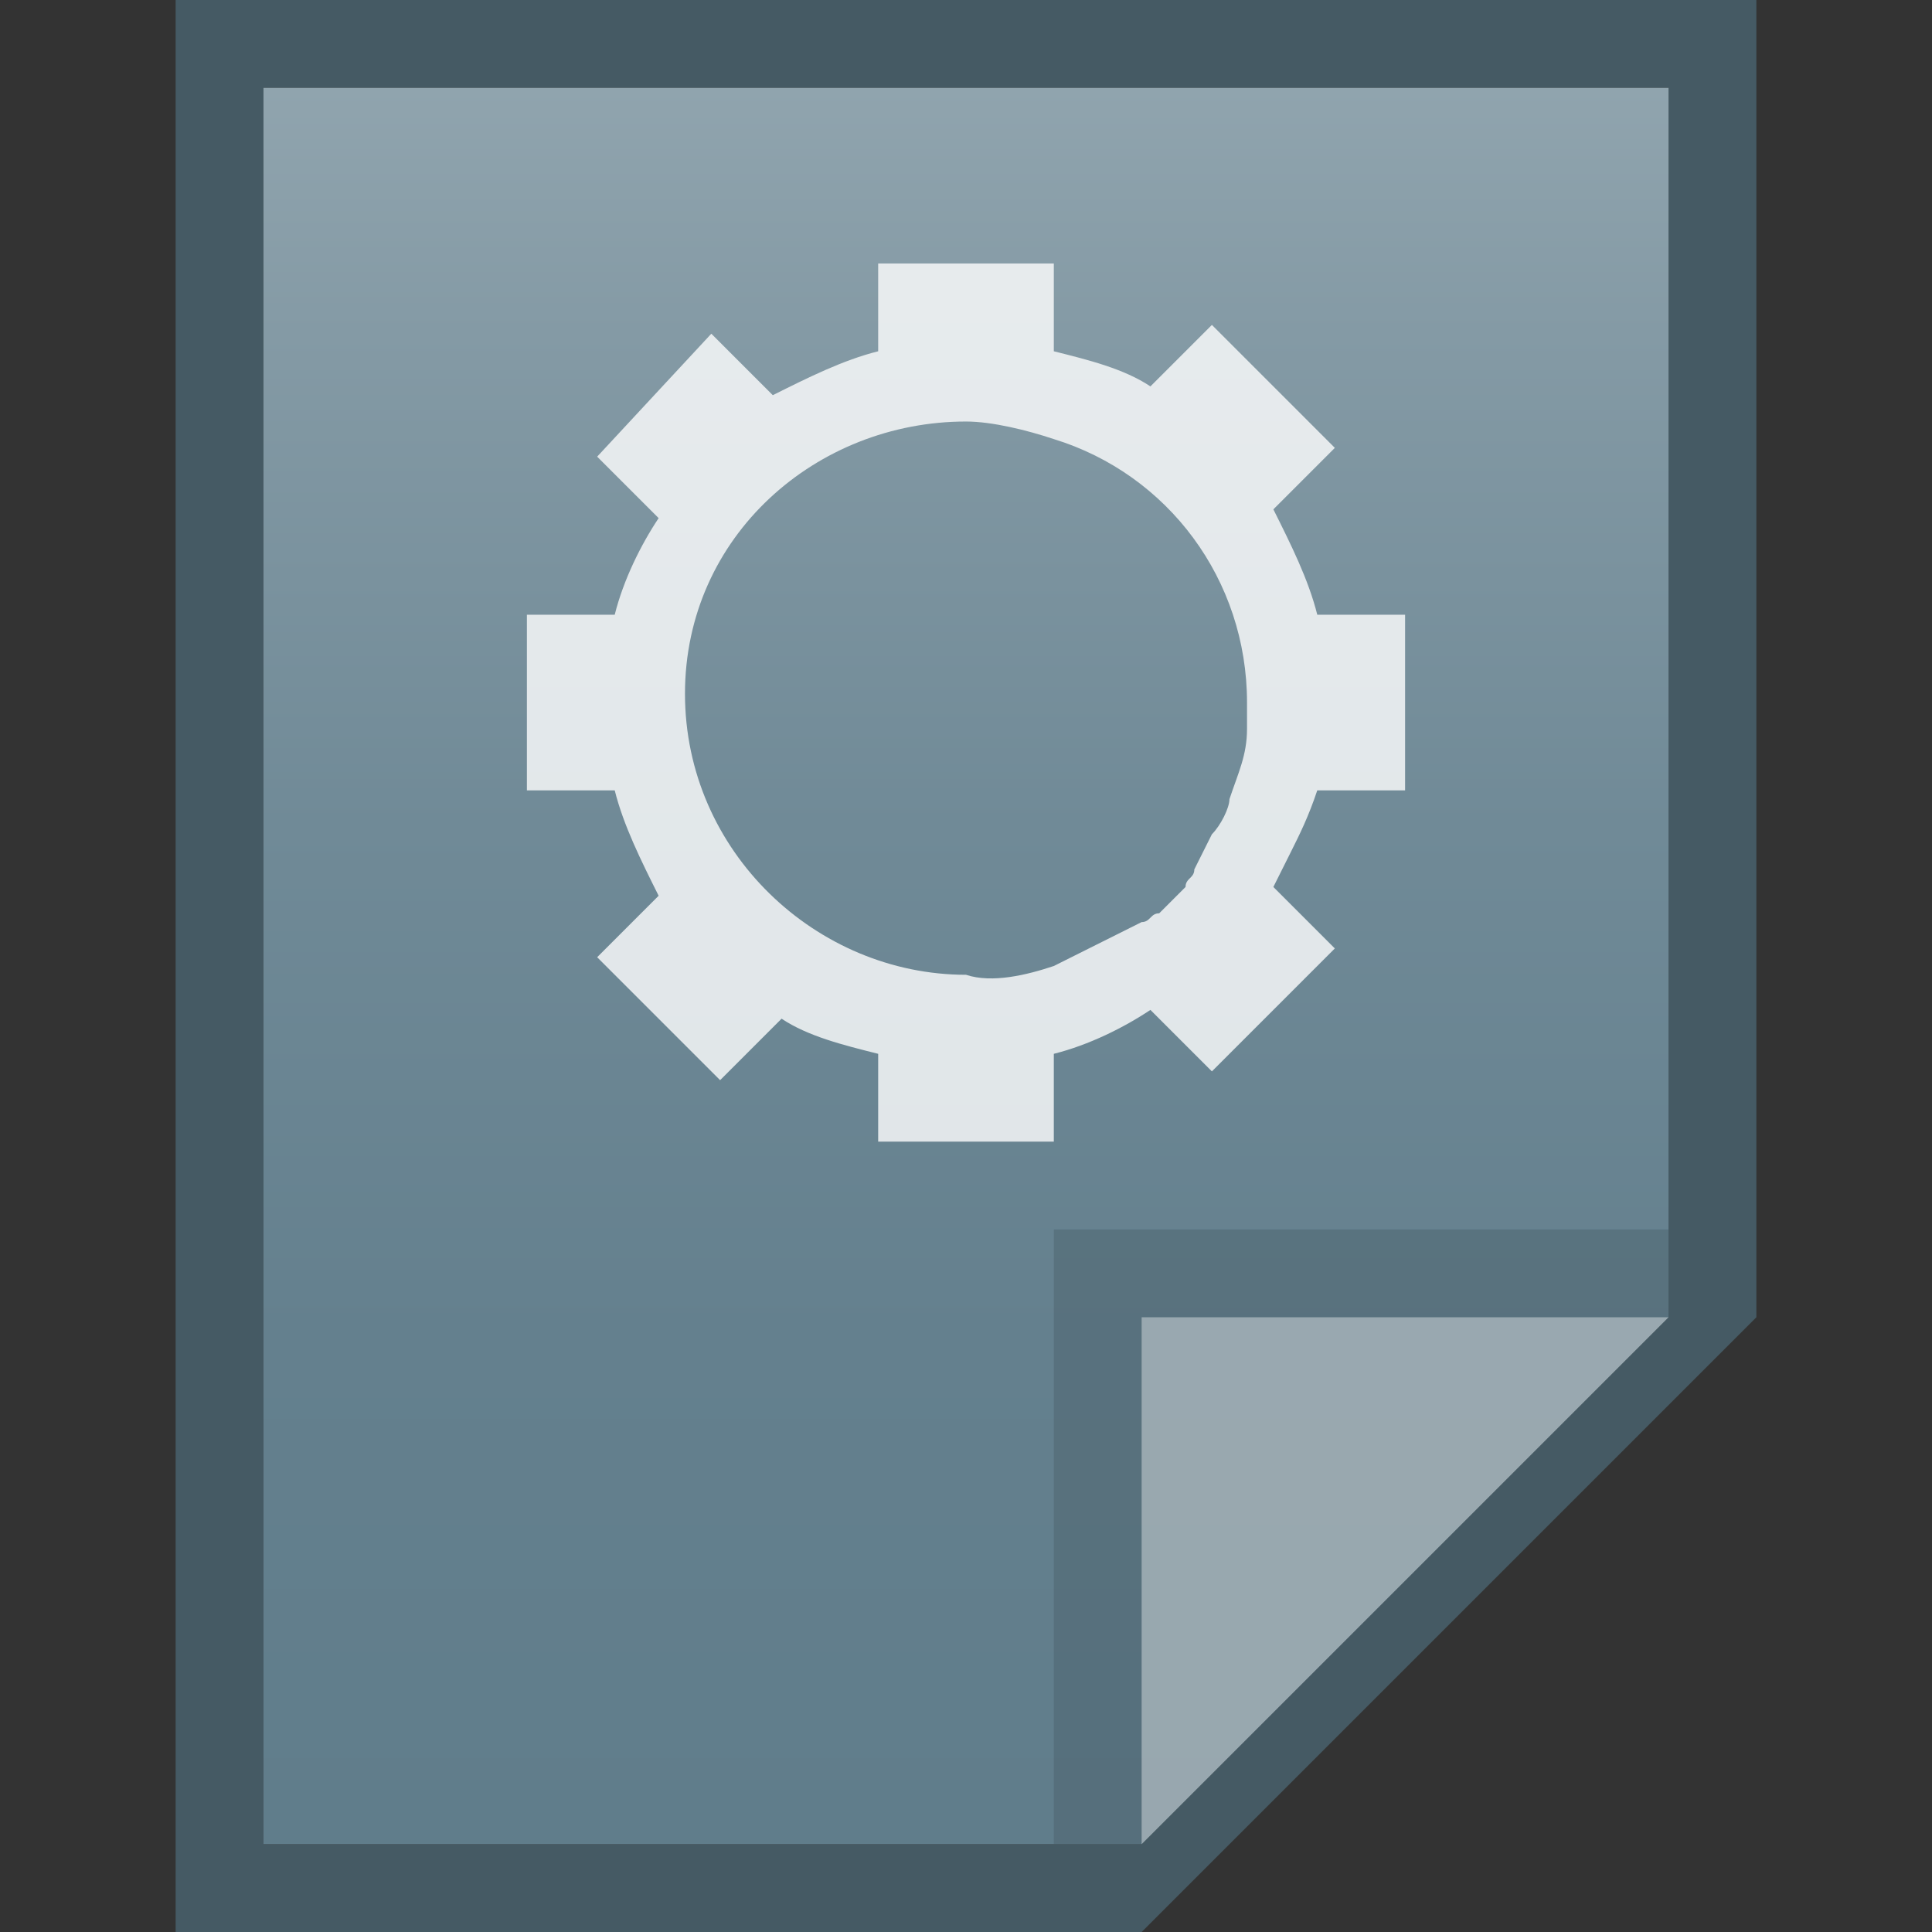<?xml version="1.0" encoding="utf-8"?>
<!-- Generator: Adobe Illustrator 21.0.0, SVG Export Plug-In . SVG Version: 6.00 Build 0)  -->
<svg version="1.1" id="图层_1" xmlns="http://www.w3.org/2000/svg" xmlns:xlink="http://www.w3.org/1999/xlink" x="0px" y="0px"
	 viewBox="0 0 22 22" style="enable-background:new 0 0 22 22;" xml:space="preserve">
<rect x="0" y="0" width="22" height="22" fill="#333333" stroke="none"/>
<style type="text/css">
	.st0{fill:#455A64;}
	.st1{fill:url(#SVGID_1_);}
	.st2{fill:#455A64;fill-opacity:0.39;}
	.st3{fill:#FFFFFF;fill-opacity:0.39;}
	.st4{opacity:0.8;fill:#FFFFFF;enable-background:new    ;}
</style>
<title>application-x-desktop</title>
<path class="st0" d="M19,1v14l-6,6H3V1H19 M20,0H2v22h11l7-7V0z"/>
<linearGradient id="SVGID_1_" gradientUnits="userSpaceOnUse" x1="11" y1="-1486.99" x2="11" y2="-1506.99" gradientTransform="matrix(1 0 0 -1 0 -1485.99)">
	<stop  offset="0" style="stop-color:#90A4AE"/>
	<stop  offset="0.14" style="stop-color:#849AA5"/>
	<stop  offset="0.42" style="stop-color:#708A97"/>
	<stop  offset="0.71" style="stop-color:#64808E"/>
	<stop  offset="1" style="stop-color:#607D8B"/>
</linearGradient>
<polygon class="st1" points="3,21 3,1 19,1 19,15 13,21 "/>
<polygon class="st2" points="19,15 19,14 12,14 12,21 13,21 "/>
<path class="st3" d="M13,15h6l-6,6V15z"/>
<path class="st4" d="M14.6,9.9L14.6,9.9l0.1-0.2l0,0C14.8,9.5,14.9,9.3,15,9h1V7h-1c-0.1-0.4-0.3-0.8-0.5-1.2l0.7-0.7l-1.4-1.4
	l-0.7,0.7C12.8,4.2,12.4,4.1,12,4l0,0V3h-2v1l0,0C9.6,4.1,9.2,4.3,8.8,4.5L8.1,3.8L6.8,5.2l0.7,0.7C7.3,6.2,7.1,6.6,7,7H6v2h1
	c0.1,0.4,0.3,0.8,0.5,1.2l0,0l-0.7,0.7l1.4,1.4l0.7-0.7c0.3,0.2,0.7,0.3,1.1,0.4v1h2v-1l0,0c0.4-0.1,0.8-0.3,1.1-0.5l0.7,0.7
	l1.4-1.4l-0.7-0.7l0,0L14.6,9.9C14.6,10,14.6,10,14.6,9.9z M11,11.1c-1.7,0-3.2-1.4-3.2-3.2S9.3,4.8,11,4.8c0.3,0,0.7,0.1,1,0.2l0,0
	c1.3,0.4,2.2,1.6,2.2,3c0,0.1,0,0.2,0,0.3l0,0c0,0.3-0.1,0.5-0.2,0.8l0,0c0,0.1-0.1,0.3-0.2,0.4l0,0l-0.1,0.2l0,0l-0.1,0.2l0,0
	c0,0.1-0.1,0.1-0.1,0.2l0,0c-0.1,0.1-0.2,0.2-0.3,0.3l0,0c-0.1,0-0.1,0.1-0.2,0.1l0,0l-0.2,0.1l0,0l-0.2,0.1l0,0l-0.2,0.1l0,0L12,11
	C11.7,11.1,11.3,11.2,11,11.1z"/>
</svg>
